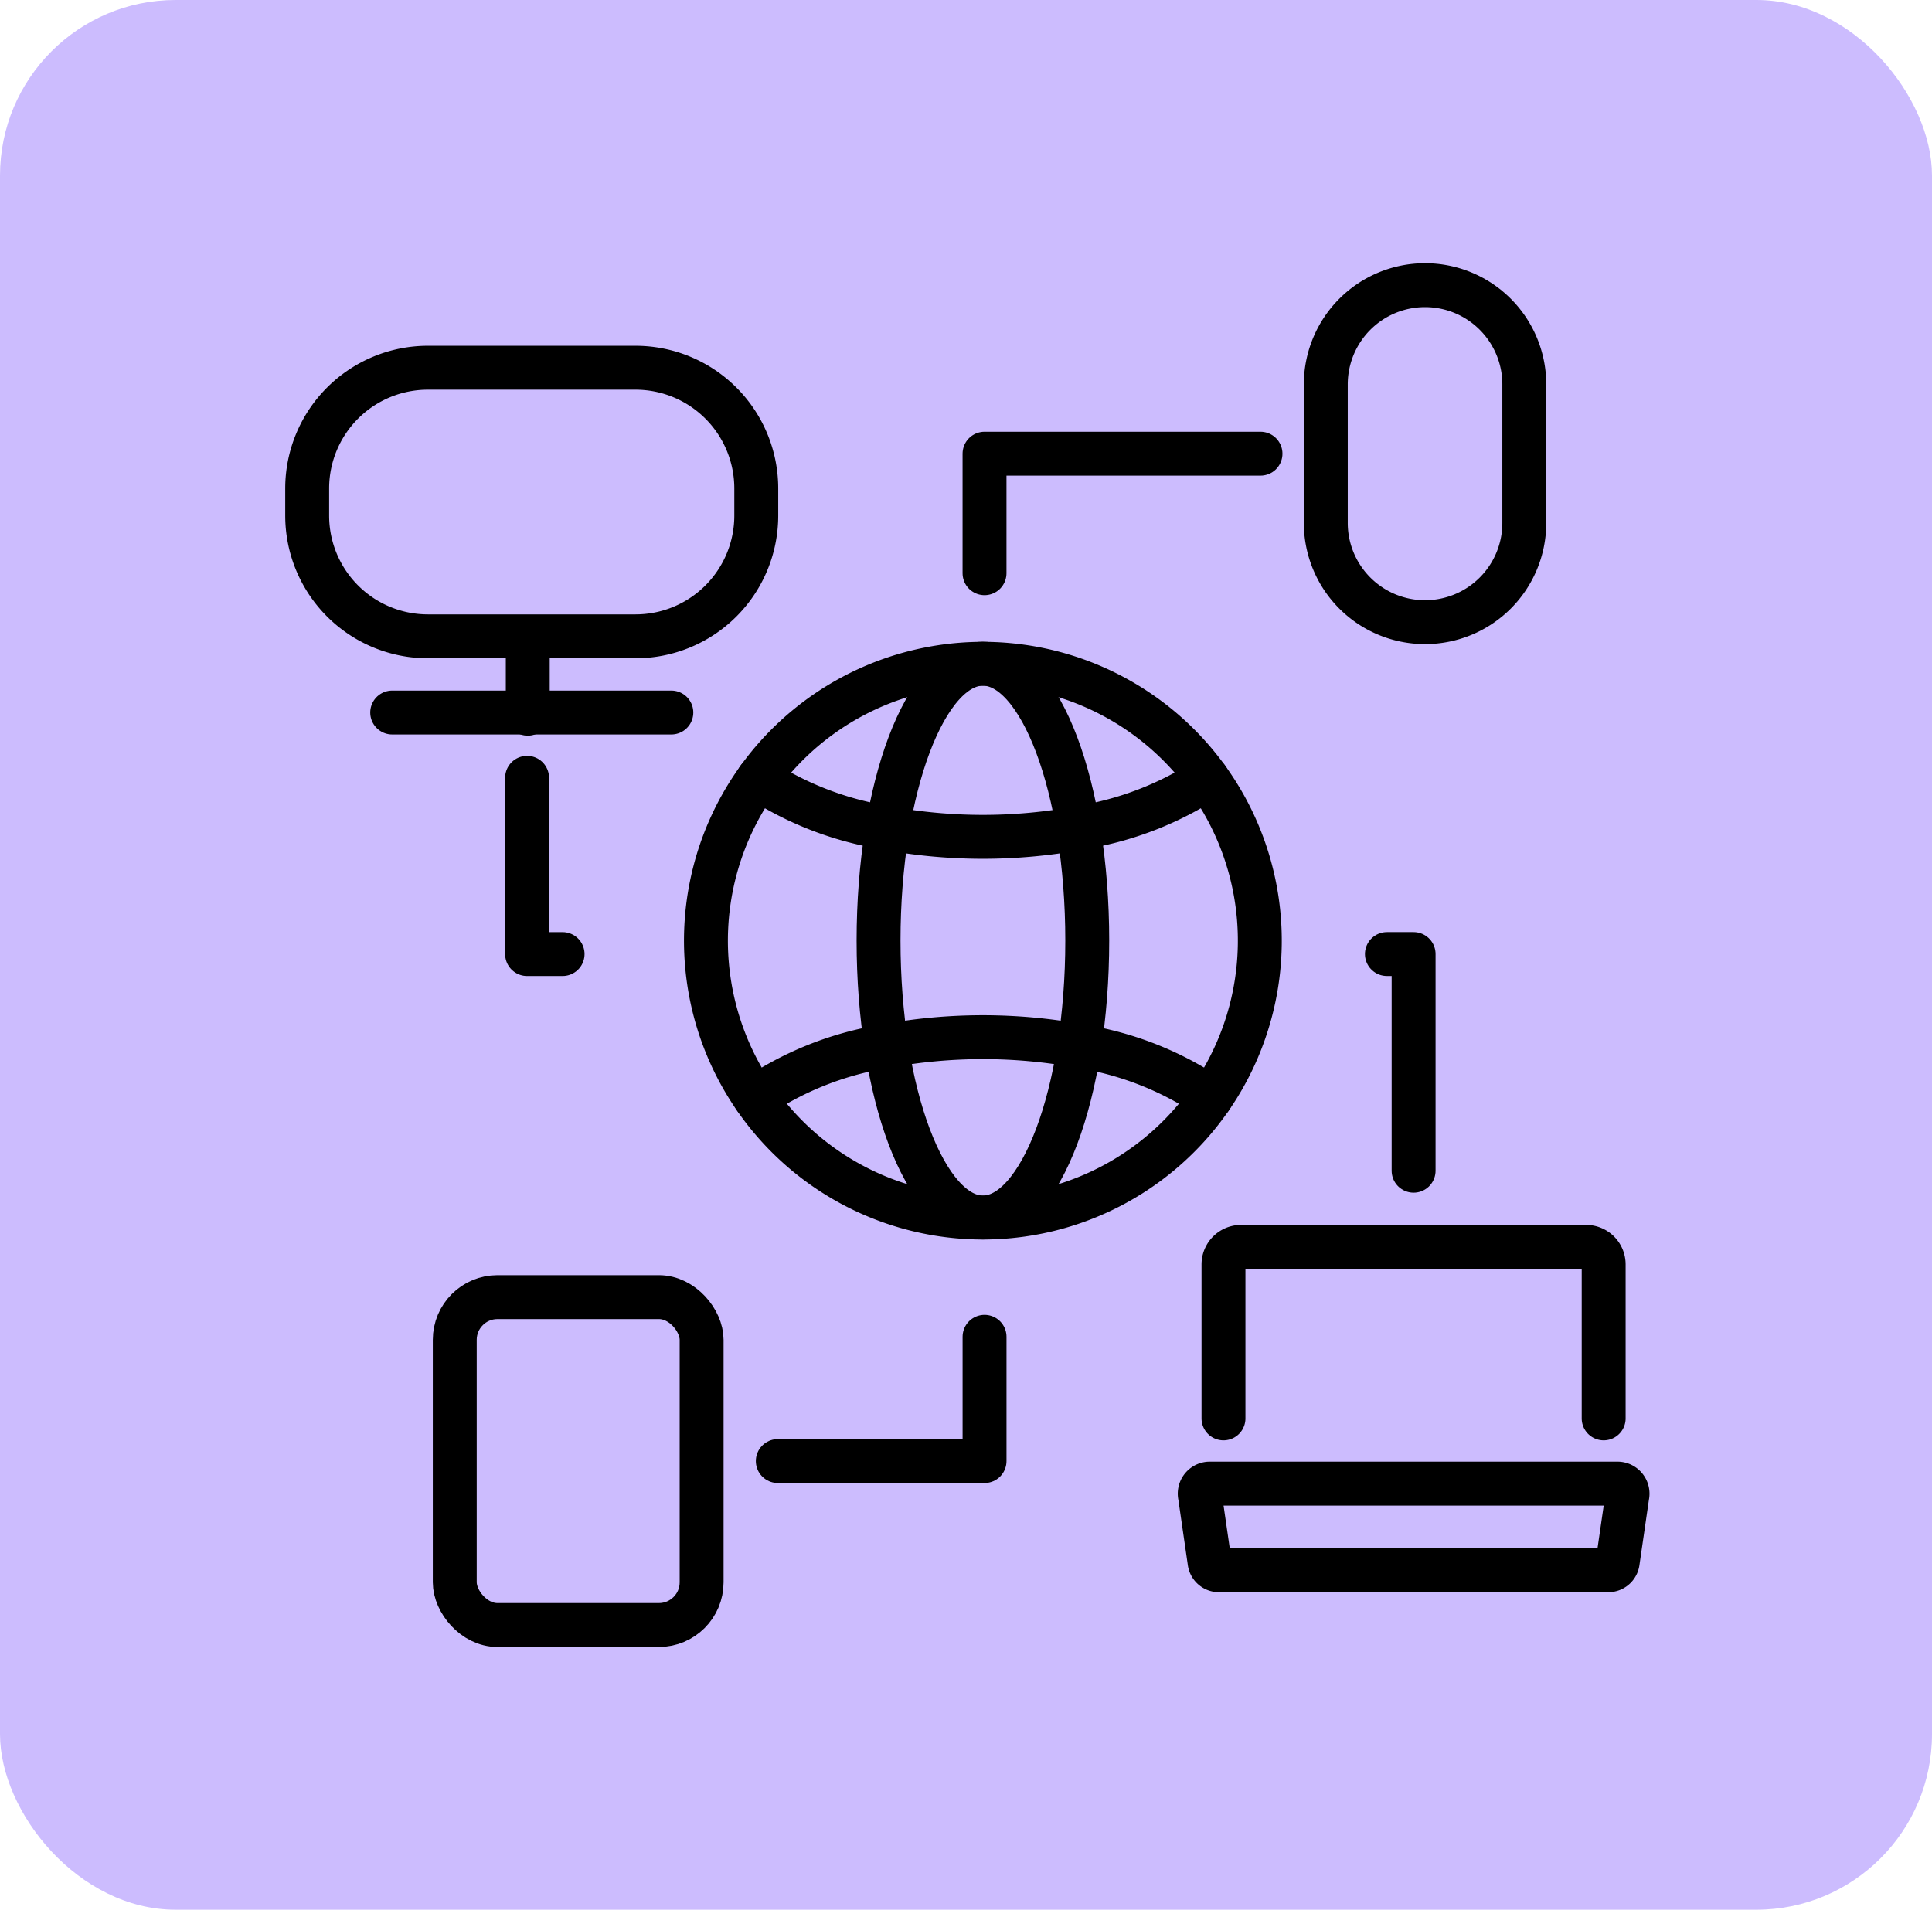 <svg xmlns="http://www.w3.org/2000/svg" xmlns:xlink="http://www.w3.org/1999/xlink" width="88" height="87" viewBox="0 0 88 87">
  <defs>
    <clipPath id="clip-path">
      <rect id="Rectángulo_387519" data-name="Rectángulo 387519" width="62.119" height="63.023" fill="none" stroke="#707070" stroke-width="2"/>
    </clipPath>
  </defs>
  <g id="Grupo_1094313" data-name="Grupo 1094313" transform="translate(-912 -723)">
    <rect id="Rectángulo_387515" data-name="Rectángulo 387515" width="88" height="87" rx="8" transform="translate(912 723)" fill="#ccbcfe"/>
    <g id="Grupo_1094309" data-name="Grupo 1094309" transform="translate(925 735)">
      <g id="Grupo_1094308" data-name="Grupo 1094308" clip-path="url(#clip-path)">
        <path id="Trazado_836556" data-name="Trazado 836556" d="M102.365,87.557A12.614,12.614,0,1,1,91.26,73.6,12.613,12.613,0,0,1,102.365,87.557Z" transform="translate(-58.063 -55.278)" fill="none" stroke="#000" stroke-linecap="round" stroke-linejoin="round" stroke-width="2"/>
        <ellipse id="Elipse_11049" data-name="Elipse 11049" cx="4.753" cy="12.614" rx="4.753" ry="12.614" transform="translate(27.017 18.238)" fill="none" stroke="#000" stroke-linecap="round" stroke-linejoin="round" stroke-width="2"/>
        <path id="Trazado_836557" data-name="Trazado 836557" d="M86.216,144.864a14.677,14.677,0,0,1,5.68-2.306.14.14,0,0,1,.036-.006c.044-.01.083-.016.126-.023l.143-.027a24.387,24.387,0,0,1,8.794,0l.146.027c.043.007.082.016.123.023a.2.2,0,0,1,.039.006,14.629,14.629,0,0,1,5.679,2.308" transform="translate(-64.829 -106.851)" fill="none" stroke="#000" stroke-linecap="round" stroke-linejoin="round" stroke-width="2"/>
        <path id="Trazado_836558" data-name="Trazado 836558" d="M107.287,94.607a14.832,14.832,0,0,1-5.523,2.19l-.043.01-.163.031-.154.03a24.151,24.151,0,0,1-8.688,0l-.152-.03c-.057-.006-.109-.021-.166-.031l-.039-.01a14.851,14.851,0,0,1-5.528-2.191" transform="translate(-65.291 -71.138)" fill="none" stroke="#000" stroke-linecap="round" stroke-linejoin="round" stroke-width="2"/>
        <path id="Trazado_836559" data-name="Trazado 836559" d="M189.569,188.433v-7.014a.8.8,0,0,0-.8-.8H173.052a.8.8,0,0,0-.8.8v7.014" transform="translate(-129.524 -135.815)" fill="none" stroke="#000" stroke-linecap="round" stroke-linejoin="round" stroke-width="2"/>
        <path id="Trazado_836560" data-name="Trazado 836560" d="M168.315,224.1a.46.46,0,0,0-.409.565l.435,3a.434.434,0,0,0,.409.381h17.774a.434.434,0,0,0,.409-.381l.435-3a.46.46,0,0,0-.409-.565Z" transform="translate(-126.248 -168.51)" fill="none" stroke="#000" stroke-linecap="round" stroke-linejoin="round" stroke-width="2"/>
        <path id="Rectángulo_387516" data-name="Rectángulo 387516" d="M5.5,0h9.455a5.5,5.5,0,0,1,5.5,5.5V6.737a5.5,5.5,0,0,1-5.5,5.5H5.5A5.5,5.5,0,0,1,0,6.738V5.5A5.5,5.5,0,0,1,5.5,0Z" transform="translate(0.992 4.753)" fill="none" stroke="#000" stroke-linecap="round" stroke-linejoin="round" stroke-width="2"/>
        <line id="Línea_1794" data-name="Línea 1794" x1="12.715" transform="translate(4.864 20.461)" fill="none" stroke="#000" stroke-linecap="round" stroke-linejoin="round" stroke-width="2"/>
        <line id="Línea_1795" data-name="Línea 1795" y1="3.397" transform="translate(11.039 17.118)" fill="none" stroke="#000" stroke-linecap="round" stroke-linejoin="round" stroke-width="2"/>
        <rect id="Rectángulo_387517" data-name="Rectángulo 387517" width="11.244" height="14.938" rx="1.946" transform="translate(7.714 47.093)" fill="none" stroke="#000" stroke-linecap="round" stroke-linejoin="round" stroke-width="2"/>
        <path id="Rectángulo_387518" data-name="Rectángulo 387518" d="M4.521,0h0A4.521,4.521,0,0,1,9.042,4.521v6.31a4.521,4.521,0,0,1-4.521,4.521h0A4.52,4.52,0,0,1,0,10.832V4.521A4.521,4.521,0,0,1,4.521,0Z" transform="translate(47.388 0.992)" fill="none" stroke="#000" stroke-linecap="round" stroke-linejoin="round" stroke-width="2"/>
        <path id="Trazado_836561" data-name="Trazado 836561" d="M45.995,102.5H44.378v-8.03" transform="translate(-33.37 -71.035)" fill="none" stroke="#000" stroke-linecap="round" stroke-linejoin="round" stroke-width="2"/>
        <path id="Trazado_836562" data-name="Trazado 836562" d="M128.371,40.39V34.944h12.57" transform="translate(-96.527 -26.275)" fill="none" stroke="#000" stroke-linecap="round" stroke-linejoin="round" stroke-width="2"/>
        <path id="Trazado_836563" data-name="Trazado 836563" d="M202.254,126.839h1.216v9.871" transform="translate(-152.082 -95.375)" fill="none" stroke="#000" stroke-linecap="round" stroke-linejoin="round" stroke-width="2"/>
        <path id="Trazado_836564" data-name="Trazado 836564" d="M99.829,197.126v5.662H90.412" transform="translate(-67.984 -148.226)" fill="none" stroke="#000" stroke-linecap="round" stroke-linejoin="round" stroke-width="2"/>
      </g>
    </g>
  </g>
</svg>
